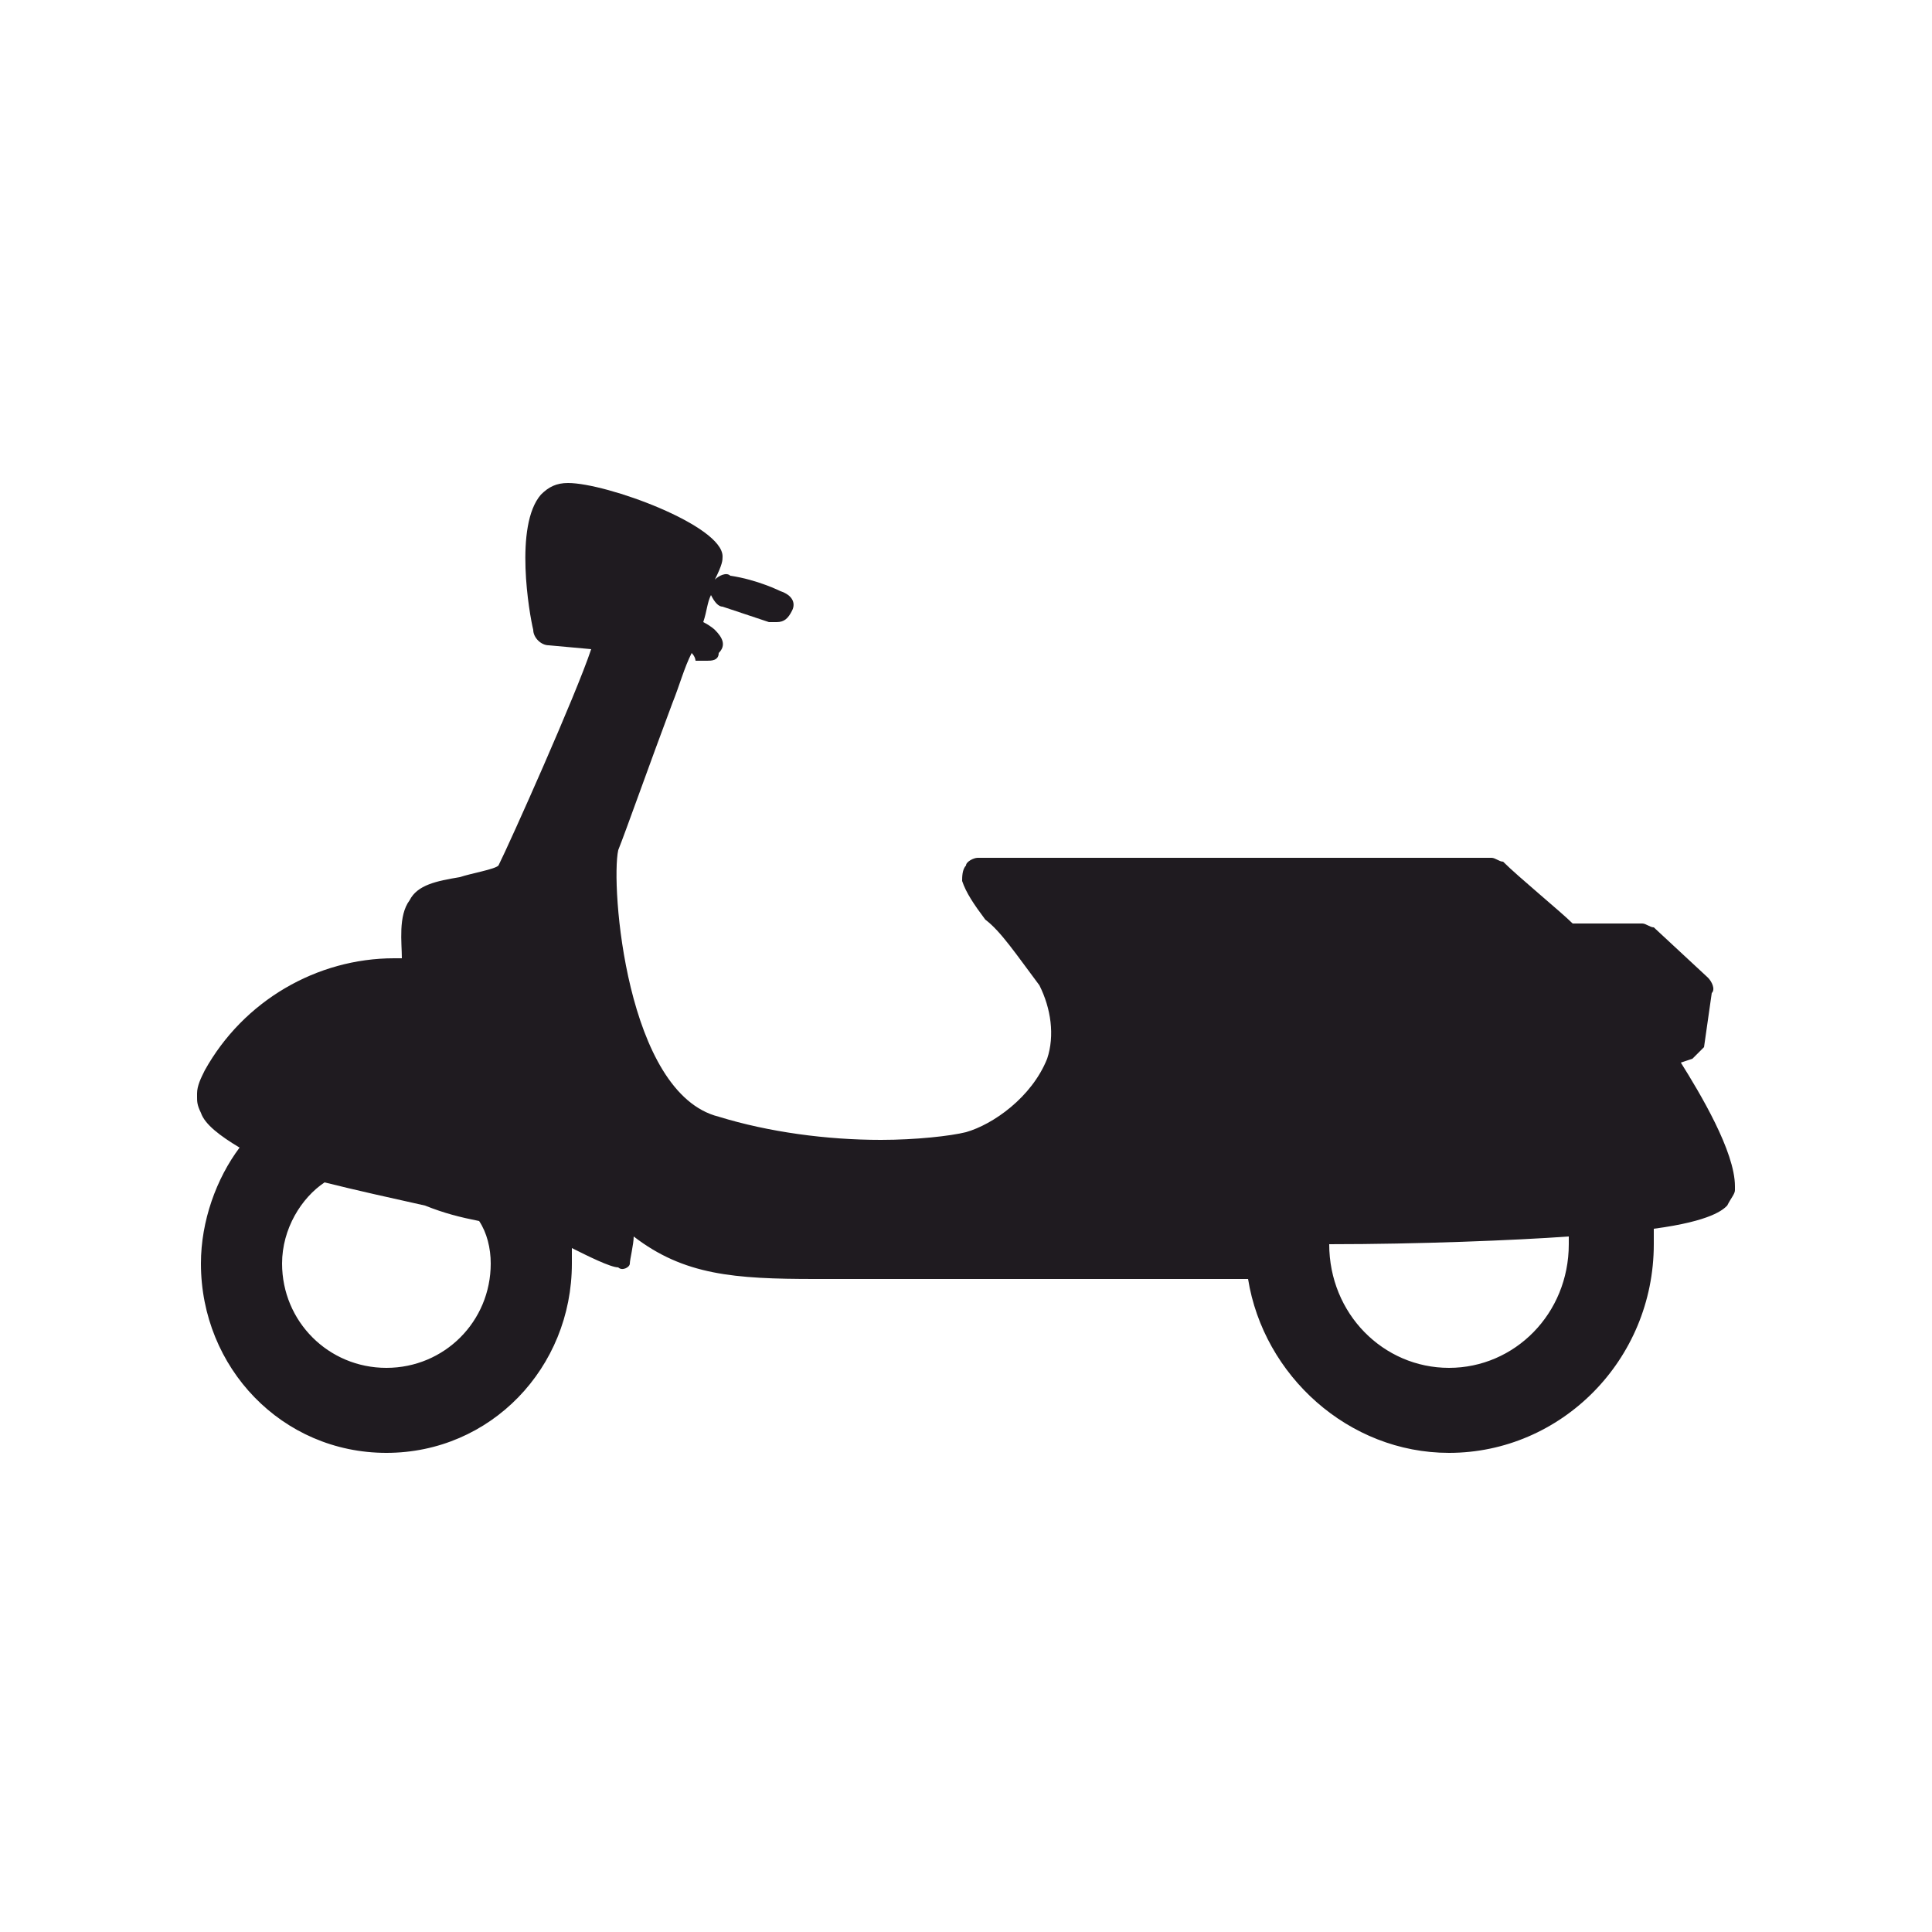 <?xml version="1.0" encoding="UTF-8"?>
<!DOCTYPE svg PUBLIC "-//W3C//DTD SVG 1.1//EN" "http://www.w3.org/Graphics/SVG/1.1/DTD/svg11.dtd">
<!-- Creator: CorelDRAW X7 -->
<svg xmlns="http://www.w3.org/2000/svg" xml:space="preserve" width="0.5in" height="0.5in" version="1.1" style="shape-rendering:geometricPrecision; text-rendering:geometricPrecision; image-rendering:optimizeQuality; fill-rule:evenodd; clip-rule:evenodd"
viewBox="0 0 500 500"
 xmlns:xlink="http://www.w3.org/1999/xlink">
 <defs>
  <style type="text/css">
   <![CDATA[
    .fil0 {fill:#1F1B20}
   ]]>
  </style>
 </defs>
 <g id="Layer_x0020_1">
  <path class="fil0" d="M435 275l3 -1c1,-1 2,-2 3,-3l2 -14c1,-1 0,-3 -1,-4l-14 -13c-1,0 -2,-1 -3,-1l-18 0c-3,-3 -14,-12 -18,-16 -1,0 -2,-1 -3,-1l-133 0c-1,0 -3,1 -3,2 -1,1 -1,3 -1,4 1,3 3,6 6,10 4,3 8,9 14,17 3,6 4,13 2,19 -4,10 -14,17 -21,19 -4,1 -13,2 -22,2 -14,0 -29,-2 -42,-6 -24,-6 -28,-60 -26,-69 2,-5 8,-22 14,-38 2,-5 3,-9 5,-13 1,1 1,2 1,2 1,0 2,0 3,0 1,0 3,0 3,-2 2,-2 1,-4 -1,-6 0,0 -1,-1 -3,-2 1,-3 1,-5 2,-7 0,0 0,0 0,0 1,2 2,3 3,3 6,2 12,4 12,4 1,0 1,0 2,0 2,0 3,-1 4,-3 1,-2 0,-4 -3,-5 0,0 -6,-3 -13,-4 -1,-1 -3,0 -4,1 2,-4 2,-5 2,-6 0,-8 -30,-19 -40,-19l0 0c-3,0 -5,1 -7,3 -7,8 -3,31 -2,35 0,2 2,4 4,4l11 1c-4,12 -21,50 -24,56 -1,1 -7,2 -10,3 -6,1 -11,2 -13,6 -3,4 -2,11 -2,15 -1,0 -1,0 -2,0 -20,0 -39,11 -49,29 -1,2 -2,4 -2,6l0 1c0,1 0,2 1,4 1,3 5,6 10,9 -6,8 -10,19 -10,30 0,27 21,49 48,49 27,0 48,-22 48,-49 0,-1 0,-2 0,-4 4,2 10,5 12,5 1,1 3,0 3,-1 0,-1 1,-5 1,-7 13,10 26,11 47,11l112 0c4,25 26,45 52,45 29,0 53,-24 53,-54 0,-1 0,-3 0,-4 15,-2 18,-5 19,-6 1,-2 2,-3 2,-4l0 0 0 -1c0,-9 -9,-24 -14,-32zm-308 52c0,15 -12,27 -27,27 -15,0 -27,-12 -27,-27 0,-9 5,-17 11,-21 8,2 17,4 26,6 5,2 9,3 14,4 2,3 3,7 3,11zm279 -5c0,18 -14,32 -31,32 -17,0 -31,-14 -31,-32 23,0 48,-1 62,-2 0,1 0,2 0,2z"/>
 </g>
</svg>
